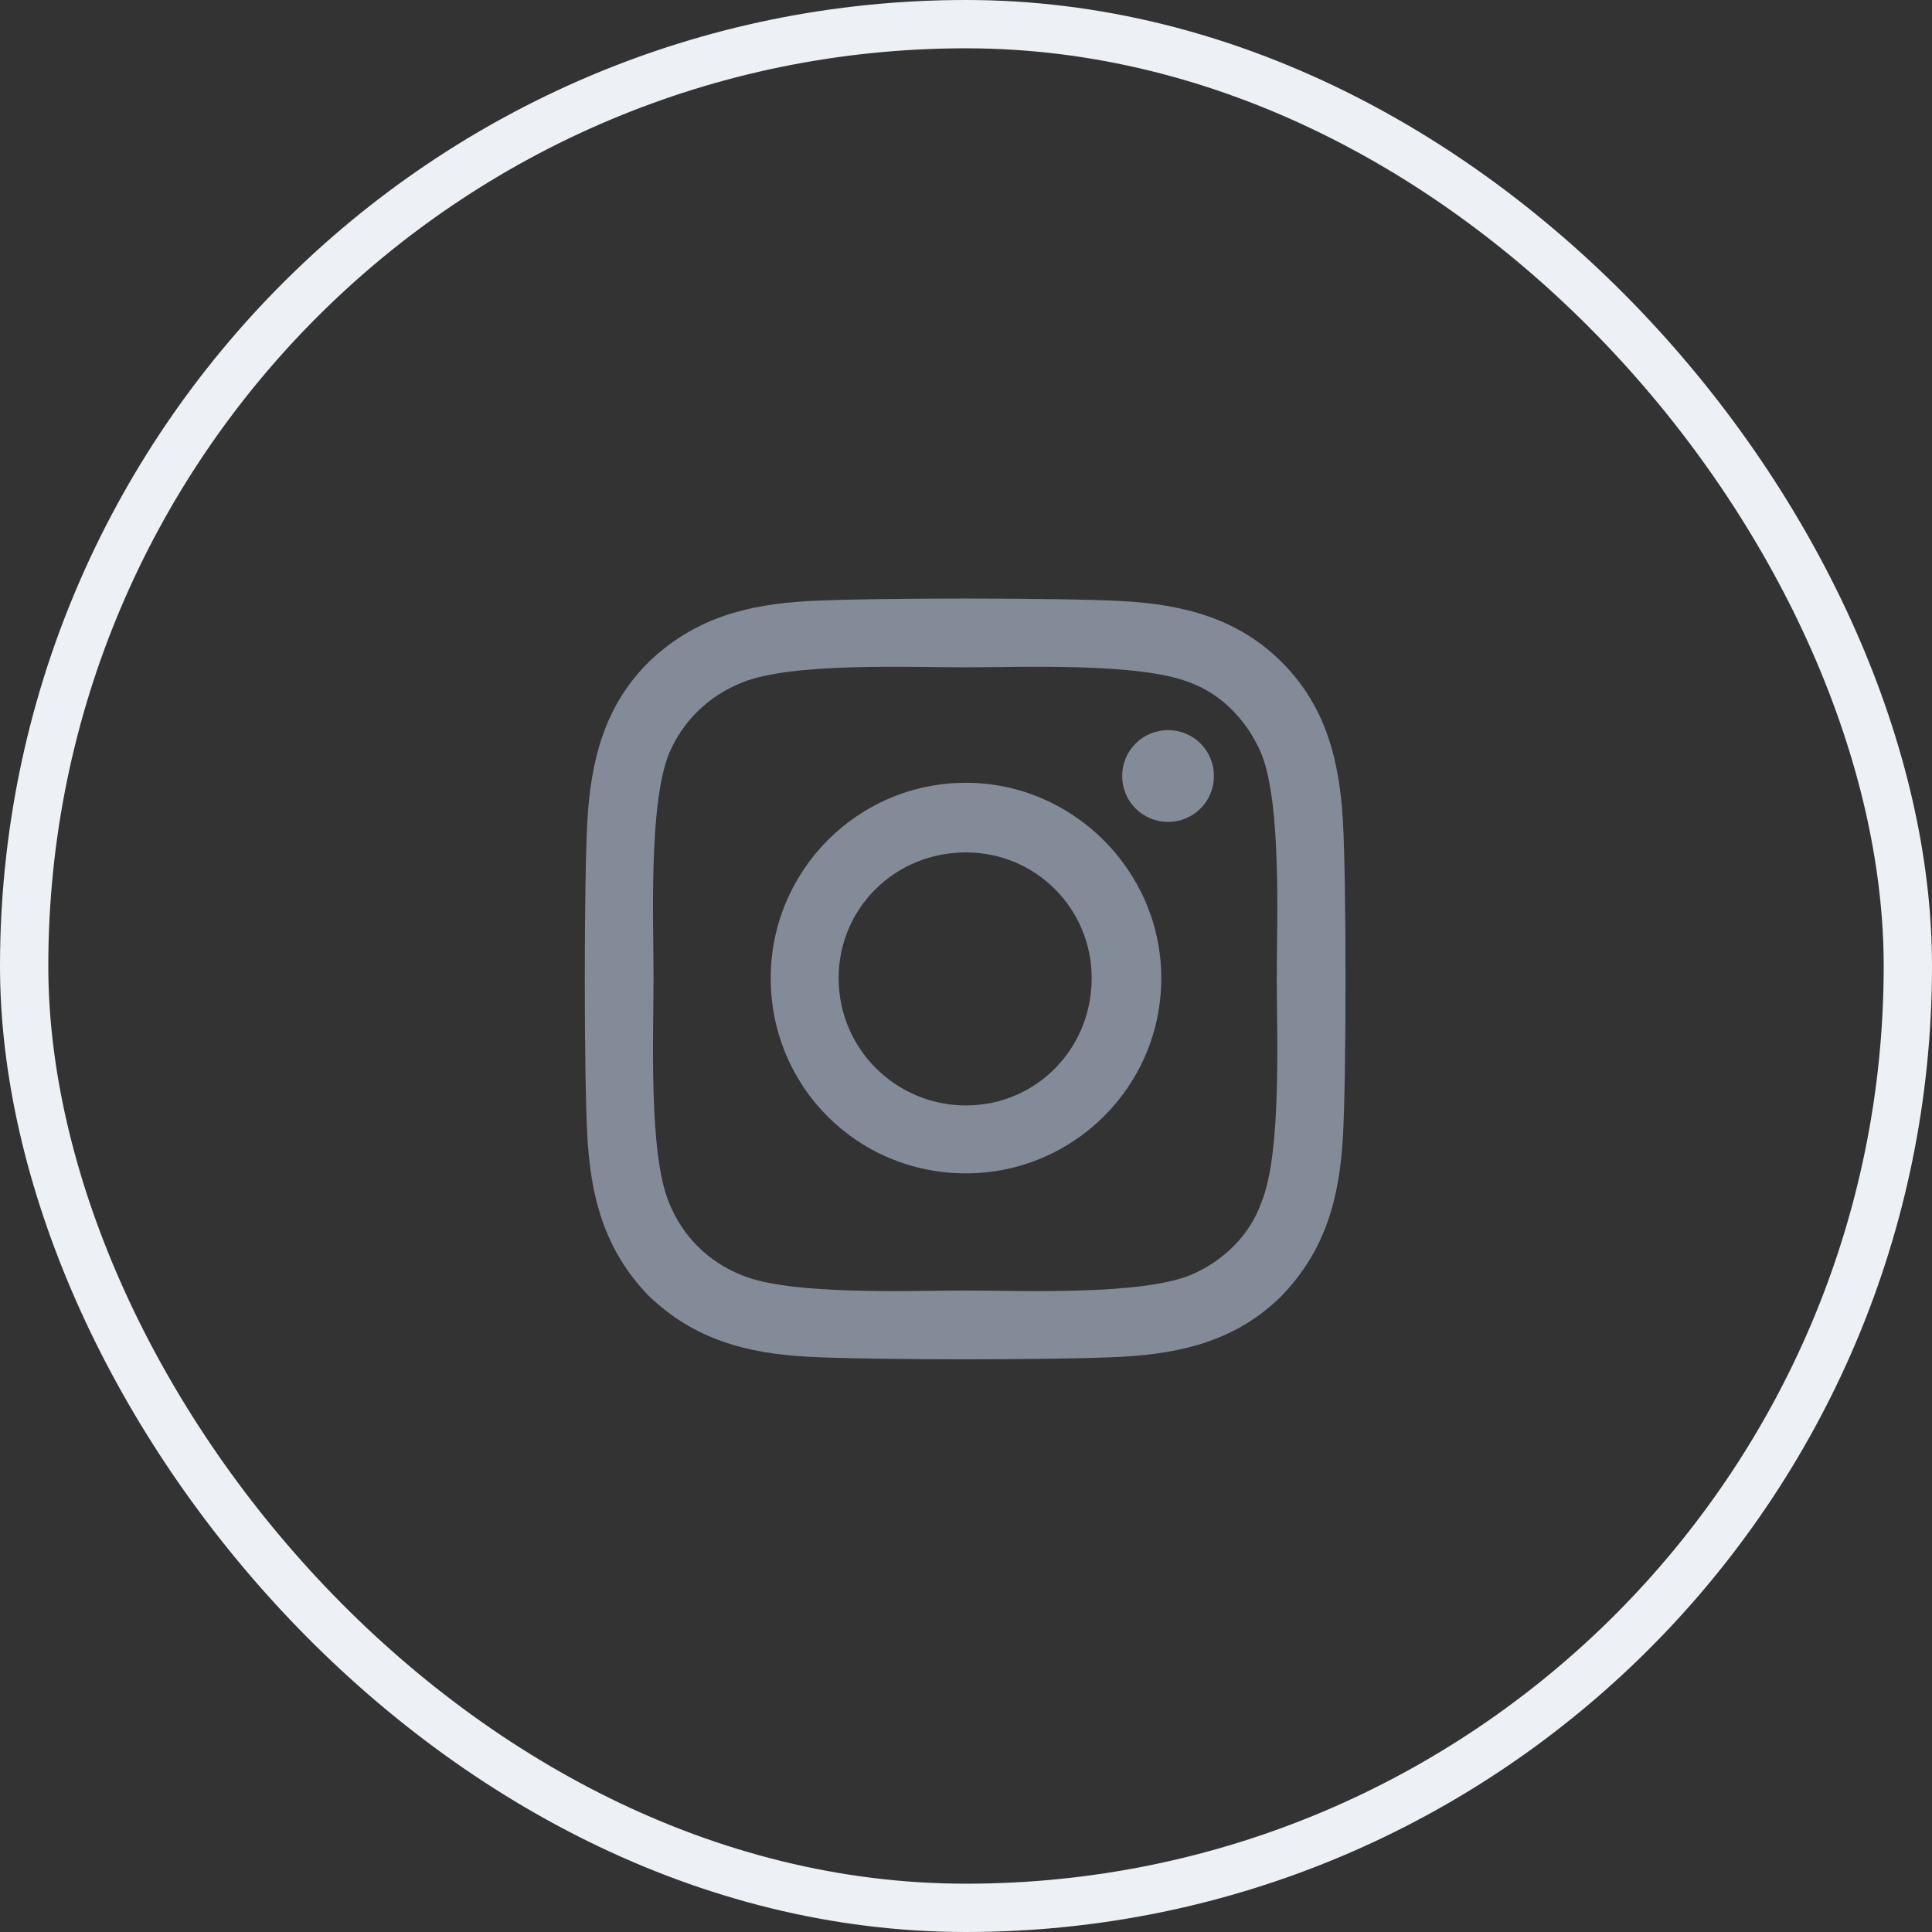 <svg width="40" height="40" viewBox="0 0 40 40" fill="none" xmlns="http://www.w3.org/2000/svg">
<rect x="0" y="0" width="40" height="40" fill="#333333" stroke="none"/>
<g clip-path="url(#clip0_1424_724)">
<path d="M20 16.207C17.75 16.207 15.957 18.035 15.957 20.25C15.957 22.5 17.75 24.293 20 24.293C22.215 24.293 24.043 22.5 24.043 20.25C24.043 18.035 22.215 16.207 20 16.207ZM20 22.887C18.559 22.887 17.363 21.727 17.363 20.25C17.363 18.809 18.523 17.648 20 17.648C21.441 17.648 22.602 18.809 22.602 20.25C22.602 21.727 21.441 22.887 20 22.887ZM25.133 16.066C25.133 15.539 24.711 15.117 24.184 15.117C23.656 15.117 23.234 15.539 23.234 16.066C23.234 16.594 23.656 17.016 24.184 17.016C24.711 17.016 25.133 16.594 25.133 16.066ZM27.805 17.016C27.734 15.75 27.453 14.625 26.539 13.711C25.625 12.797 24.5 12.516 23.234 12.445C21.934 12.375 18.031 12.375 16.73 12.445C15.465 12.516 14.375 12.797 13.426 13.711C12.512 14.625 12.23 15.75 12.16 17.016C12.09 18.316 12.09 22.219 12.16 23.52C12.23 24.785 12.512 25.875 13.426 26.824C14.375 27.738 15.465 28.02 16.73 28.09C18.031 28.16 21.934 28.16 23.234 28.09C24.5 28.02 25.625 27.738 26.539 26.824C27.453 25.875 27.734 24.785 27.805 23.52C27.875 22.219 27.875 18.316 27.805 17.016ZM26.117 24.891C25.871 25.594 25.309 26.121 24.641 26.402C23.586 26.824 21.125 26.719 20 26.719C18.84 26.719 16.379 26.824 15.359 26.402C14.656 26.121 14.129 25.594 13.848 24.891C13.426 23.871 13.531 21.41 13.531 20.25C13.531 19.125 13.426 16.664 13.848 15.609C14.129 14.941 14.656 14.414 15.359 14.133C16.379 13.711 18.84 13.816 20 13.816C21.125 13.816 23.586 13.711 24.641 14.133C25.309 14.379 25.836 14.941 26.117 15.609C26.539 16.664 26.434 19.125 26.434 20.25C26.434 21.41 26.539 23.871 26.117 24.891Z" fill="#848B98"/>
</g>
<rect x="0.5" y="0.5" width="39" height="39" rx="19.5" stroke="#EDF0F4"/>
<defs>
<clipPath id="clip0_1424_724">
<rect width="24" height="24" fill="white" transform="translate(8 8)"/>
</clipPath>
</defs>
</svg>
